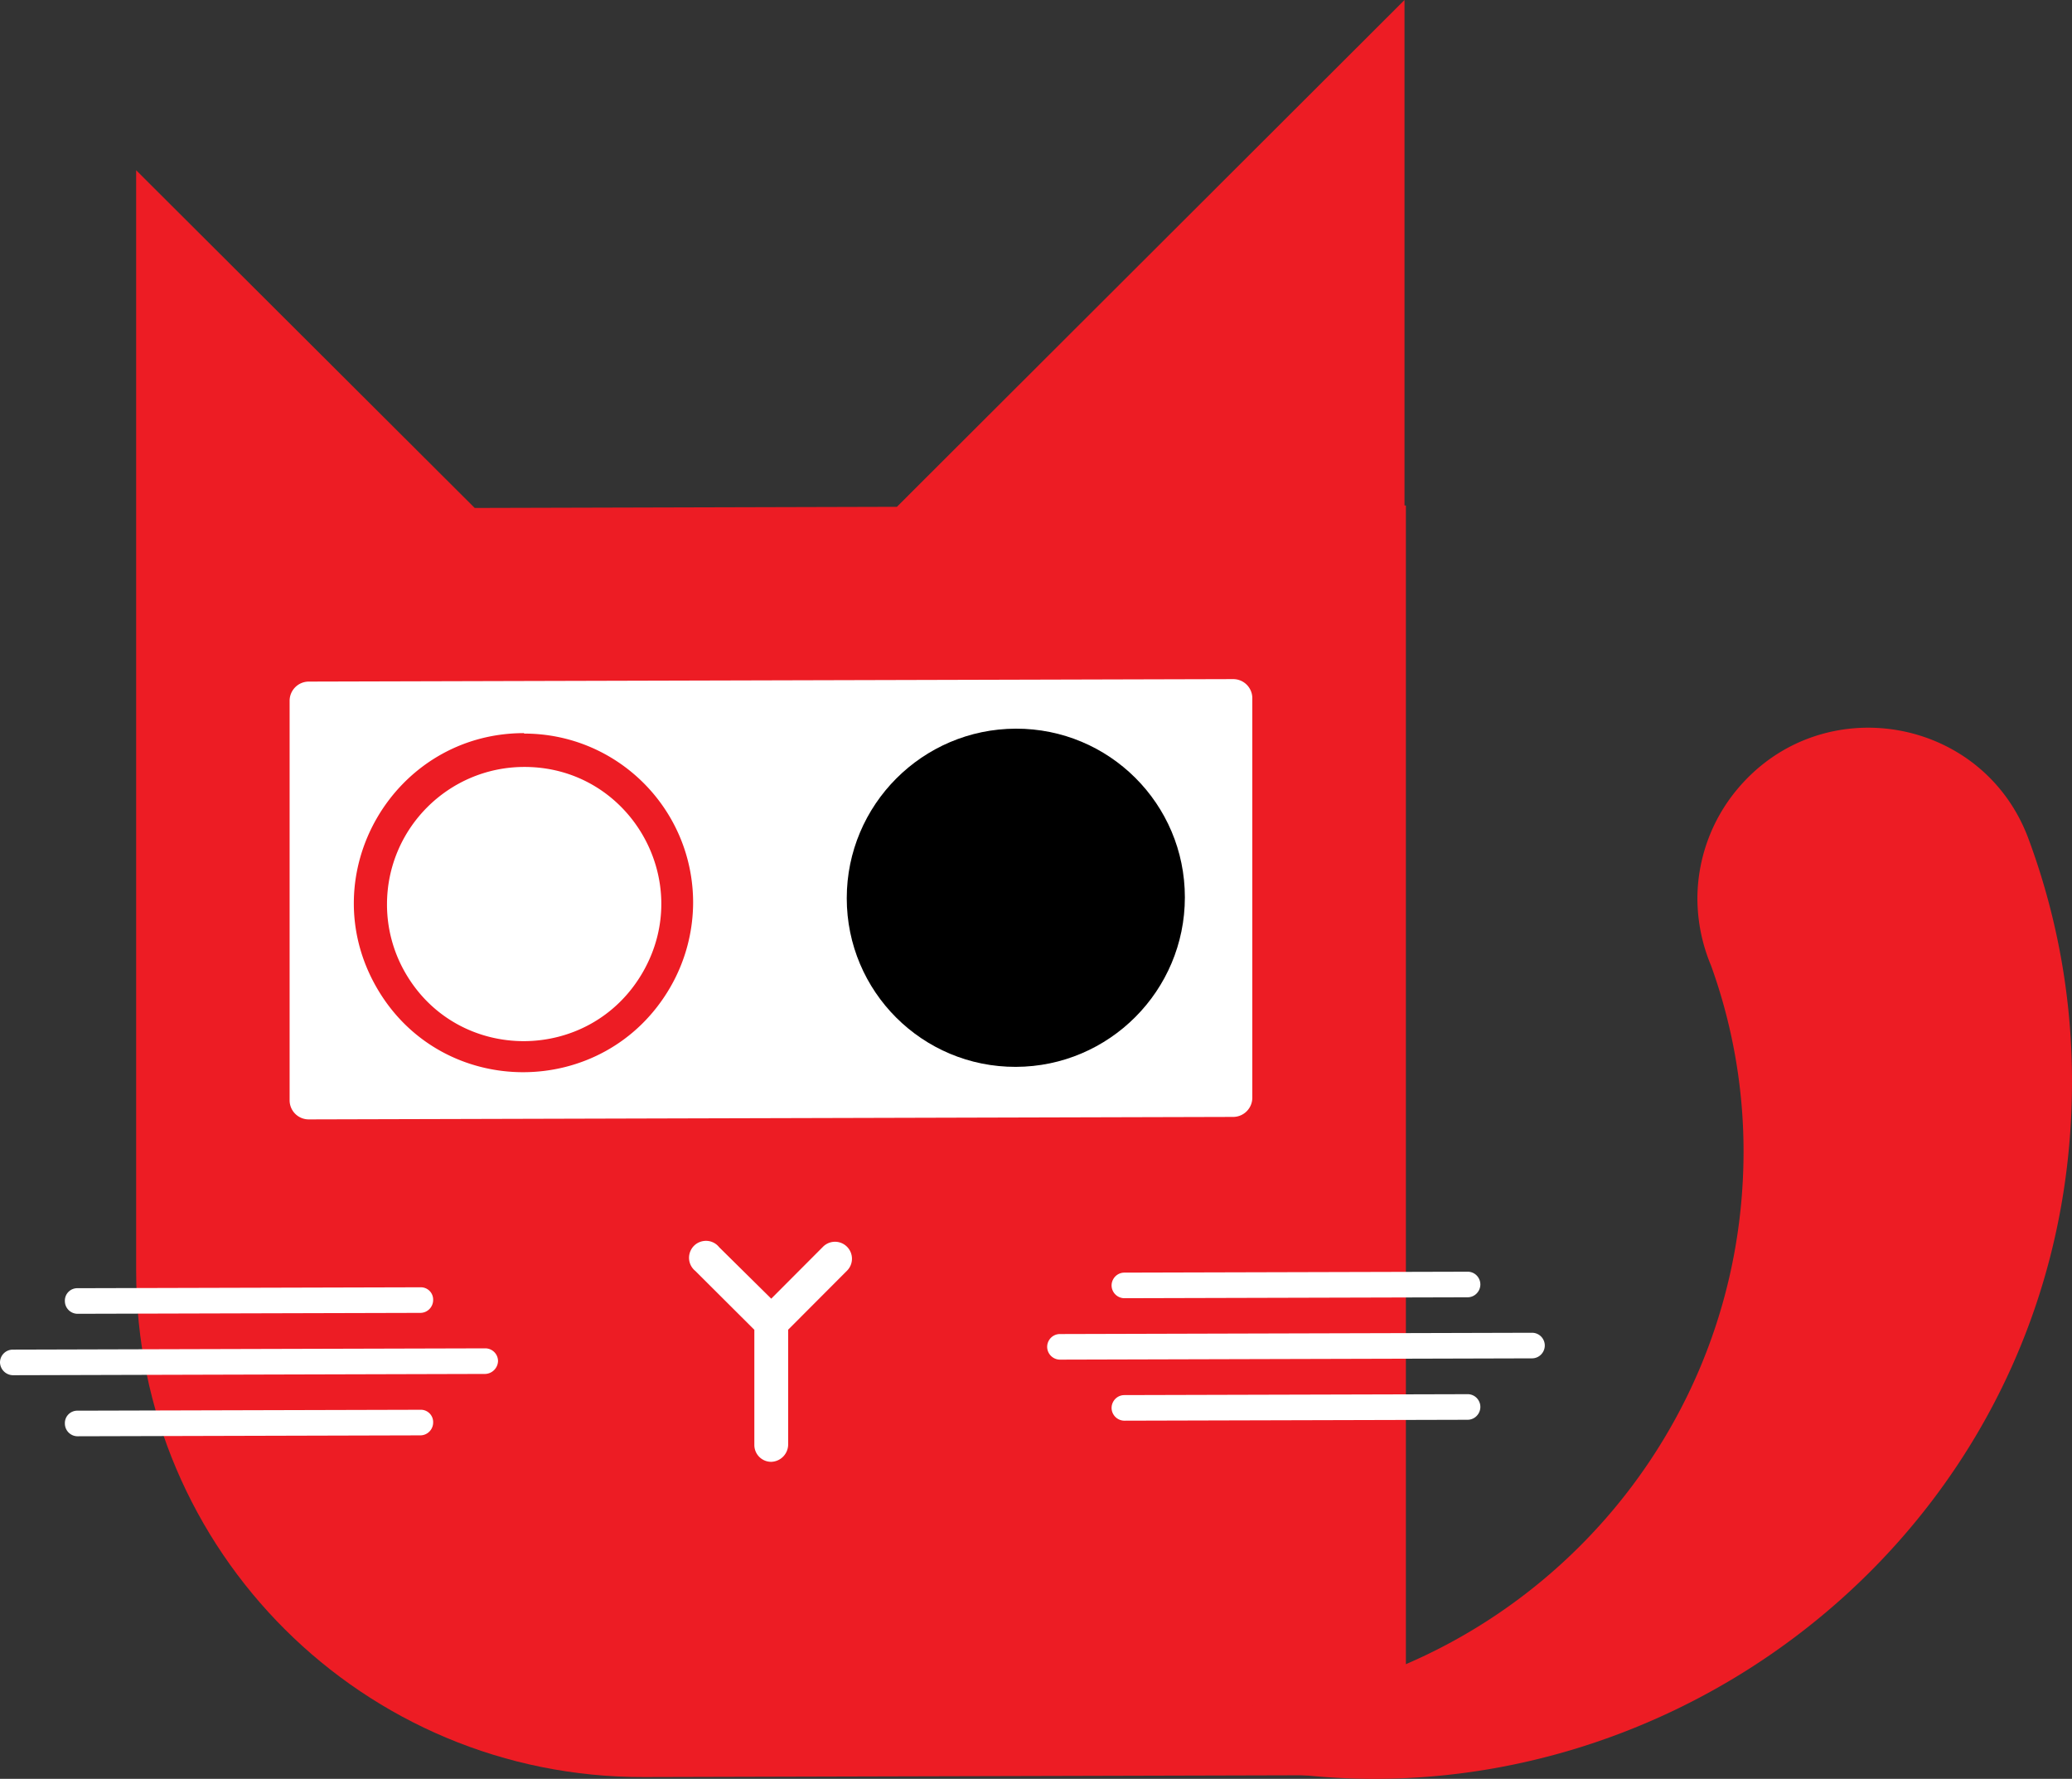 <svg xmlns="http://www.w3.org/2000/svg" viewBox="0 0 500 429.163">
  <rect x="0" y="0" width="500" height="429.163" fill="#333333" stroke="none"/>
  <path fill="#ed1c24" d="M338.928 121.944V0L216.433 122.274l-101.877.276-81.7-81.479v265.497c0 67.698 54.908 122.396 122.606 122.164l183.797-.496V121.944h-.331Z"/>
  <path fill="#fff" d="M302.198 168.45v96.385c0 2.55-2.07 4.626-4.62 4.633l-223.069.597a4.607 4.607 0 0 1-4.62-4.607v-96.386c0-2.55 2.07-4.626 4.62-4.633l223.07-.597a4.607 4.607 0 0 1 4.62 4.607Z"/>
  <circle cx="398.589" cy="-49.921" r="3.7" transform="matrix(11.026 -.03 0 11.026 -4149.714 778.981)"/>
  <path fill="#ed1c24" d="M126.464 185.032c25.458-.066 41.368 27.454 28.645 49.539-12.735 22.084-44.566 22.172-57.289.154a32.944 32.944 0 0 1-4.433-16.527c0-18.27 14.808-33.121 33.077-33.166m0-8.159c-31.489 0-51.269 34.081-35.591 61.358 15.668 27.267 55.029 27.267 70.851-.011a41.024 41.024 0 0 0 5.535-20.552c-.066-22.503-18.291-40.695-40.795-40.684v-.111Z"/>
  <path fill="#fff" d="M204.416 300.813a4.08 4.08 0 0 0-5.844.011l-12.459 12.492-12.569-12.415c-1.963-2.459-5.844-1.863-6.991 1.069a4.078 4.078 0 0 0 1.257 4.675l14.223 14.179v27.785a4.061 4.061 0 0 0 4.08 4.068 4.212 4.212 0 0 0 4.079-4.09v-27.785l14.224-14.256a4.087 4.087 0 0 0 0-5.733ZM18.744 316.965l82.692-.22c1.698 0 3.087-1.4 3.087-3.098a2.968 2.968 0 0 0-3.087-3.077l-82.692.221a2.992 2.992 0 0 0-3.088 3.098 3.073 3.073 0 0 0 3.088 3.076Zm98.348 8.336-114.005.308A3.092 3.092 0 0 0 0 328.708a3.183 3.183 0 0 0 3.087 3.076l114.005-.309c1.676-.055 3.032-1.422 3.088-3.098a3.08 3.08 0 0 0-3.088-3.076Zm-15.656 14.818-82.692.221a2.992 2.992 0 0 0-3.088 3.098 3.073 3.073 0 0 0 3.088 3.076l82.692-.22c1.698 0 3.087-1.401 3.087-3.099a2.967 2.967 0 0 0-3.087-3.076Zm169.905-26.913 82.803-.221c2.37-.011 3.859-2.591 2.668-4.642a3.037 3.037 0 0 0-2.668-1.532l-82.803.22c-2.381 0-3.87 2.58-2.679 4.631a3.112 3.112 0 0 0 2.679 1.544Zm98.349 8.335-113.895.309c-2.382 0-3.87 2.569-2.679 4.63a3.109 3.109 0 0 0 2.679 1.544l113.895-.309c2.37-.011 3.859-2.591 2.668-4.641a3.058 3.058 0 0 0-2.668-1.533Zm-15.546 14.818-82.803.221c-2.381 0-3.87 2.58-2.679 4.631a3.111 3.111 0 0 0 2.679 1.543l82.803-.22c2.37-.011 3.859-2.591 2.668-4.642a3.038 3.038 0 0 0-2.668-1.533Z"/>
  <path fill="#ed1c24" d="M489.539 202.475c-10.96-29.769-50.068-36.418-70.388-11.974a41.32 41.32 0 0 0-9.548 26.186 42.238 42.238 0 0 0 3.308 16.307 131.816 131.816 0 0 1 7.828 44.963c-.066 74.103-60.189 134.292-134.293 134.435a138.323 138.323 0 0 1-35.282-4.2c112.98 62.151 251.209-21.478 248.805-150.556a167.628 167.628 0 0 0-10.43-55.161Z"/>
</svg>